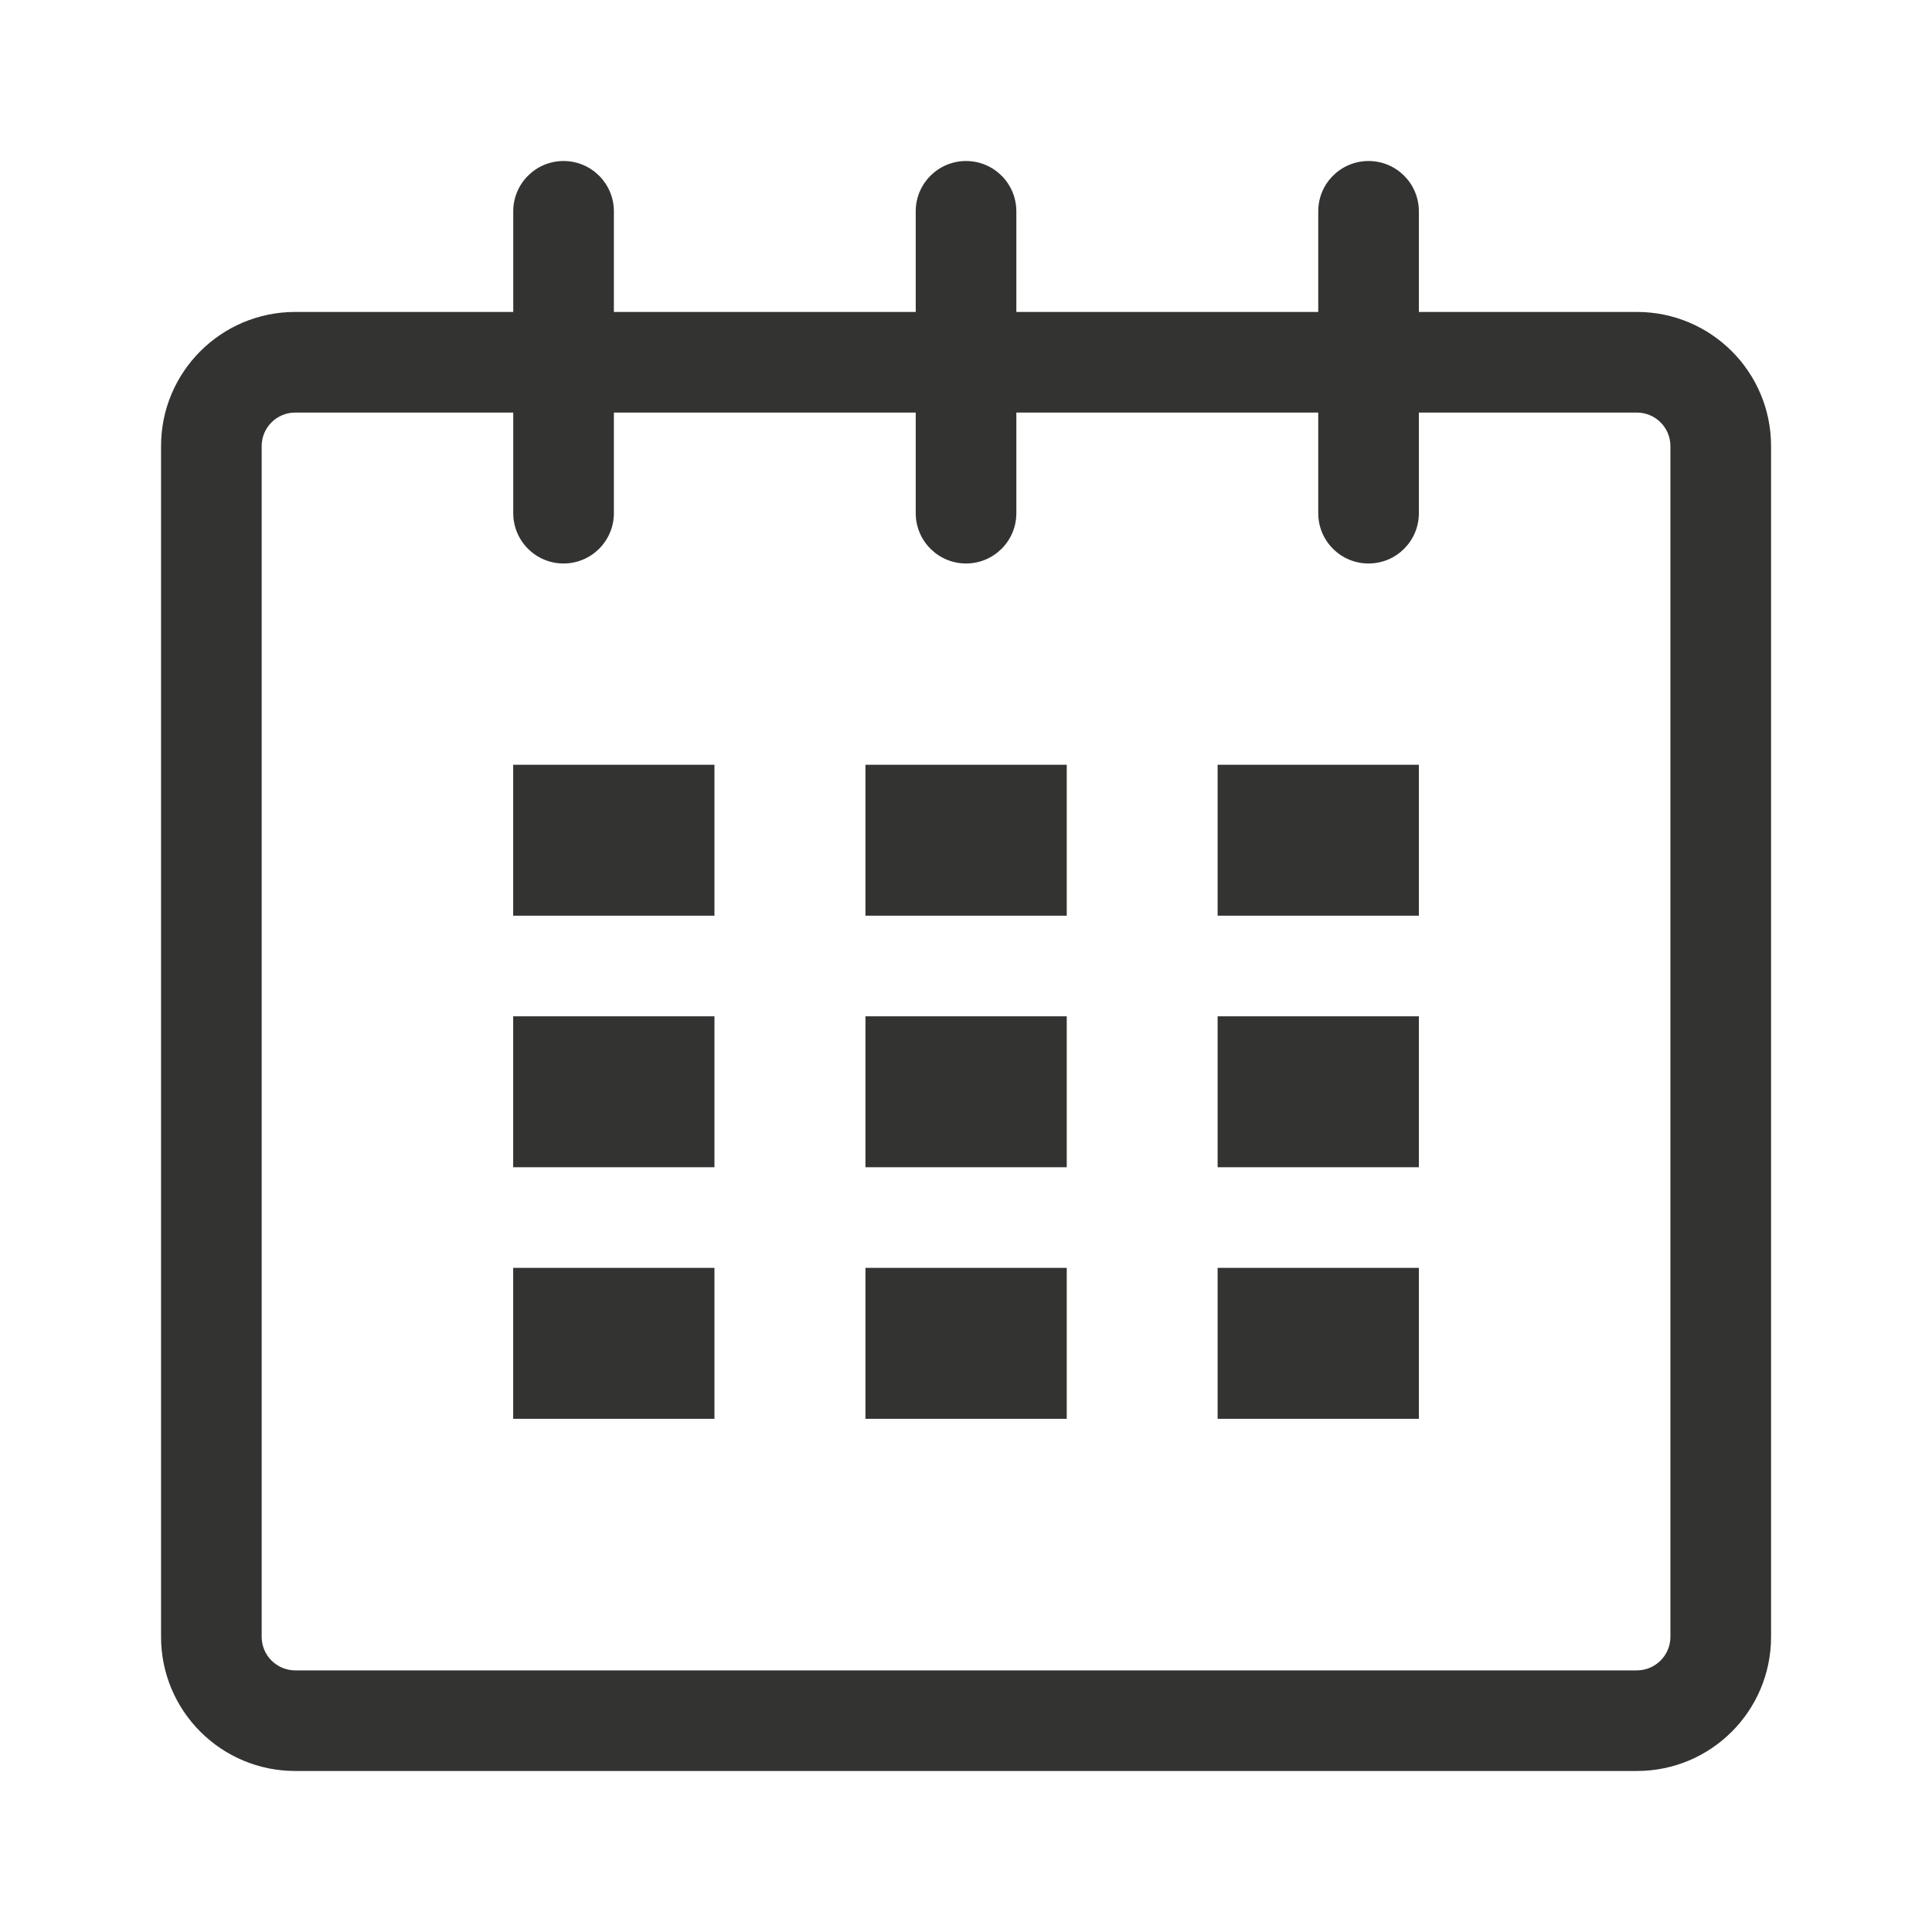 <svg width="50" height="50" viewBox="0 0 50 50" fill="none" xmlns="http://www.w3.org/2000/svg">
<path d="M42.363 8.073H36.72V5.469C36.72 4.749 36.138 4.167 35.418 4.167C34.698 4.167 34.116 4.749 34.116 5.469V8.073H26.303V5.469C26.303 4.749 25.72 4.167 25.001 4.167C24.283 4.167 23.699 4.749 23.699 5.469V8.073H15.887V5.469C15.887 4.749 15.303 4.167 14.585 4.167C13.866 4.167 13.283 4.749 13.283 5.469V8.073H7.641C5.723 8.073 4.168 9.626 4.168 11.544V42.361C4.168 44.279 5.723 45.833 7.641 45.833H42.363C44.281 45.833 45.835 44.279 45.835 42.361V11.544C45.835 9.626 44.281 8.073 42.363 8.073ZM43.23 42.361C43.23 42.84 42.841 43.229 42.363 43.229H7.641C7.161 43.229 6.772 42.84 6.772 42.361V11.544C6.772 11.066 7.161 10.677 7.641 10.677H13.283V13.281C13.283 14.001 13.866 14.583 14.585 14.583C15.303 14.583 15.887 14.001 15.887 13.281V10.677H23.699V13.281C23.699 14.001 24.283 14.583 25.001 14.583C25.72 14.583 26.303 14.001 26.303 13.281V10.677H34.116V13.281C34.116 14.001 34.698 14.583 35.418 14.583C36.138 14.583 36.72 14.001 36.72 13.281V10.677H42.363C42.841 10.677 43.23 11.066 43.23 11.544V42.361Z" fill="#333332"/>
<path d="M18.49 19.792H13.281V23.698H18.49V19.792Z" fill="#333332"/>
<path d="M18.49 26.302H13.281V30.208H18.49V26.302Z" fill="#333332"/>
<path d="M18.49 32.812H13.281V36.719H18.49V32.812Z" fill="#333332"/>
<path d="M27.607 32.812H22.398V36.719H27.607V32.812Z" fill="#333332"/>
<path d="M27.607 26.302H22.398V30.208H27.607V26.302Z" fill="#333332"/>
<path d="M27.607 19.792H22.398V23.698H27.607V19.792Z" fill="#333332"/>
<path d="M36.72 32.812H31.512V36.719H36.72V32.812Z" fill="#333332"/>
<path d="M36.72 26.302H31.512V30.208H36.72V26.302Z" fill="#333332"/>
<path d="M36.72 19.792H31.512V23.698H36.72V19.792Z" fill="#333332"/>
</svg>
